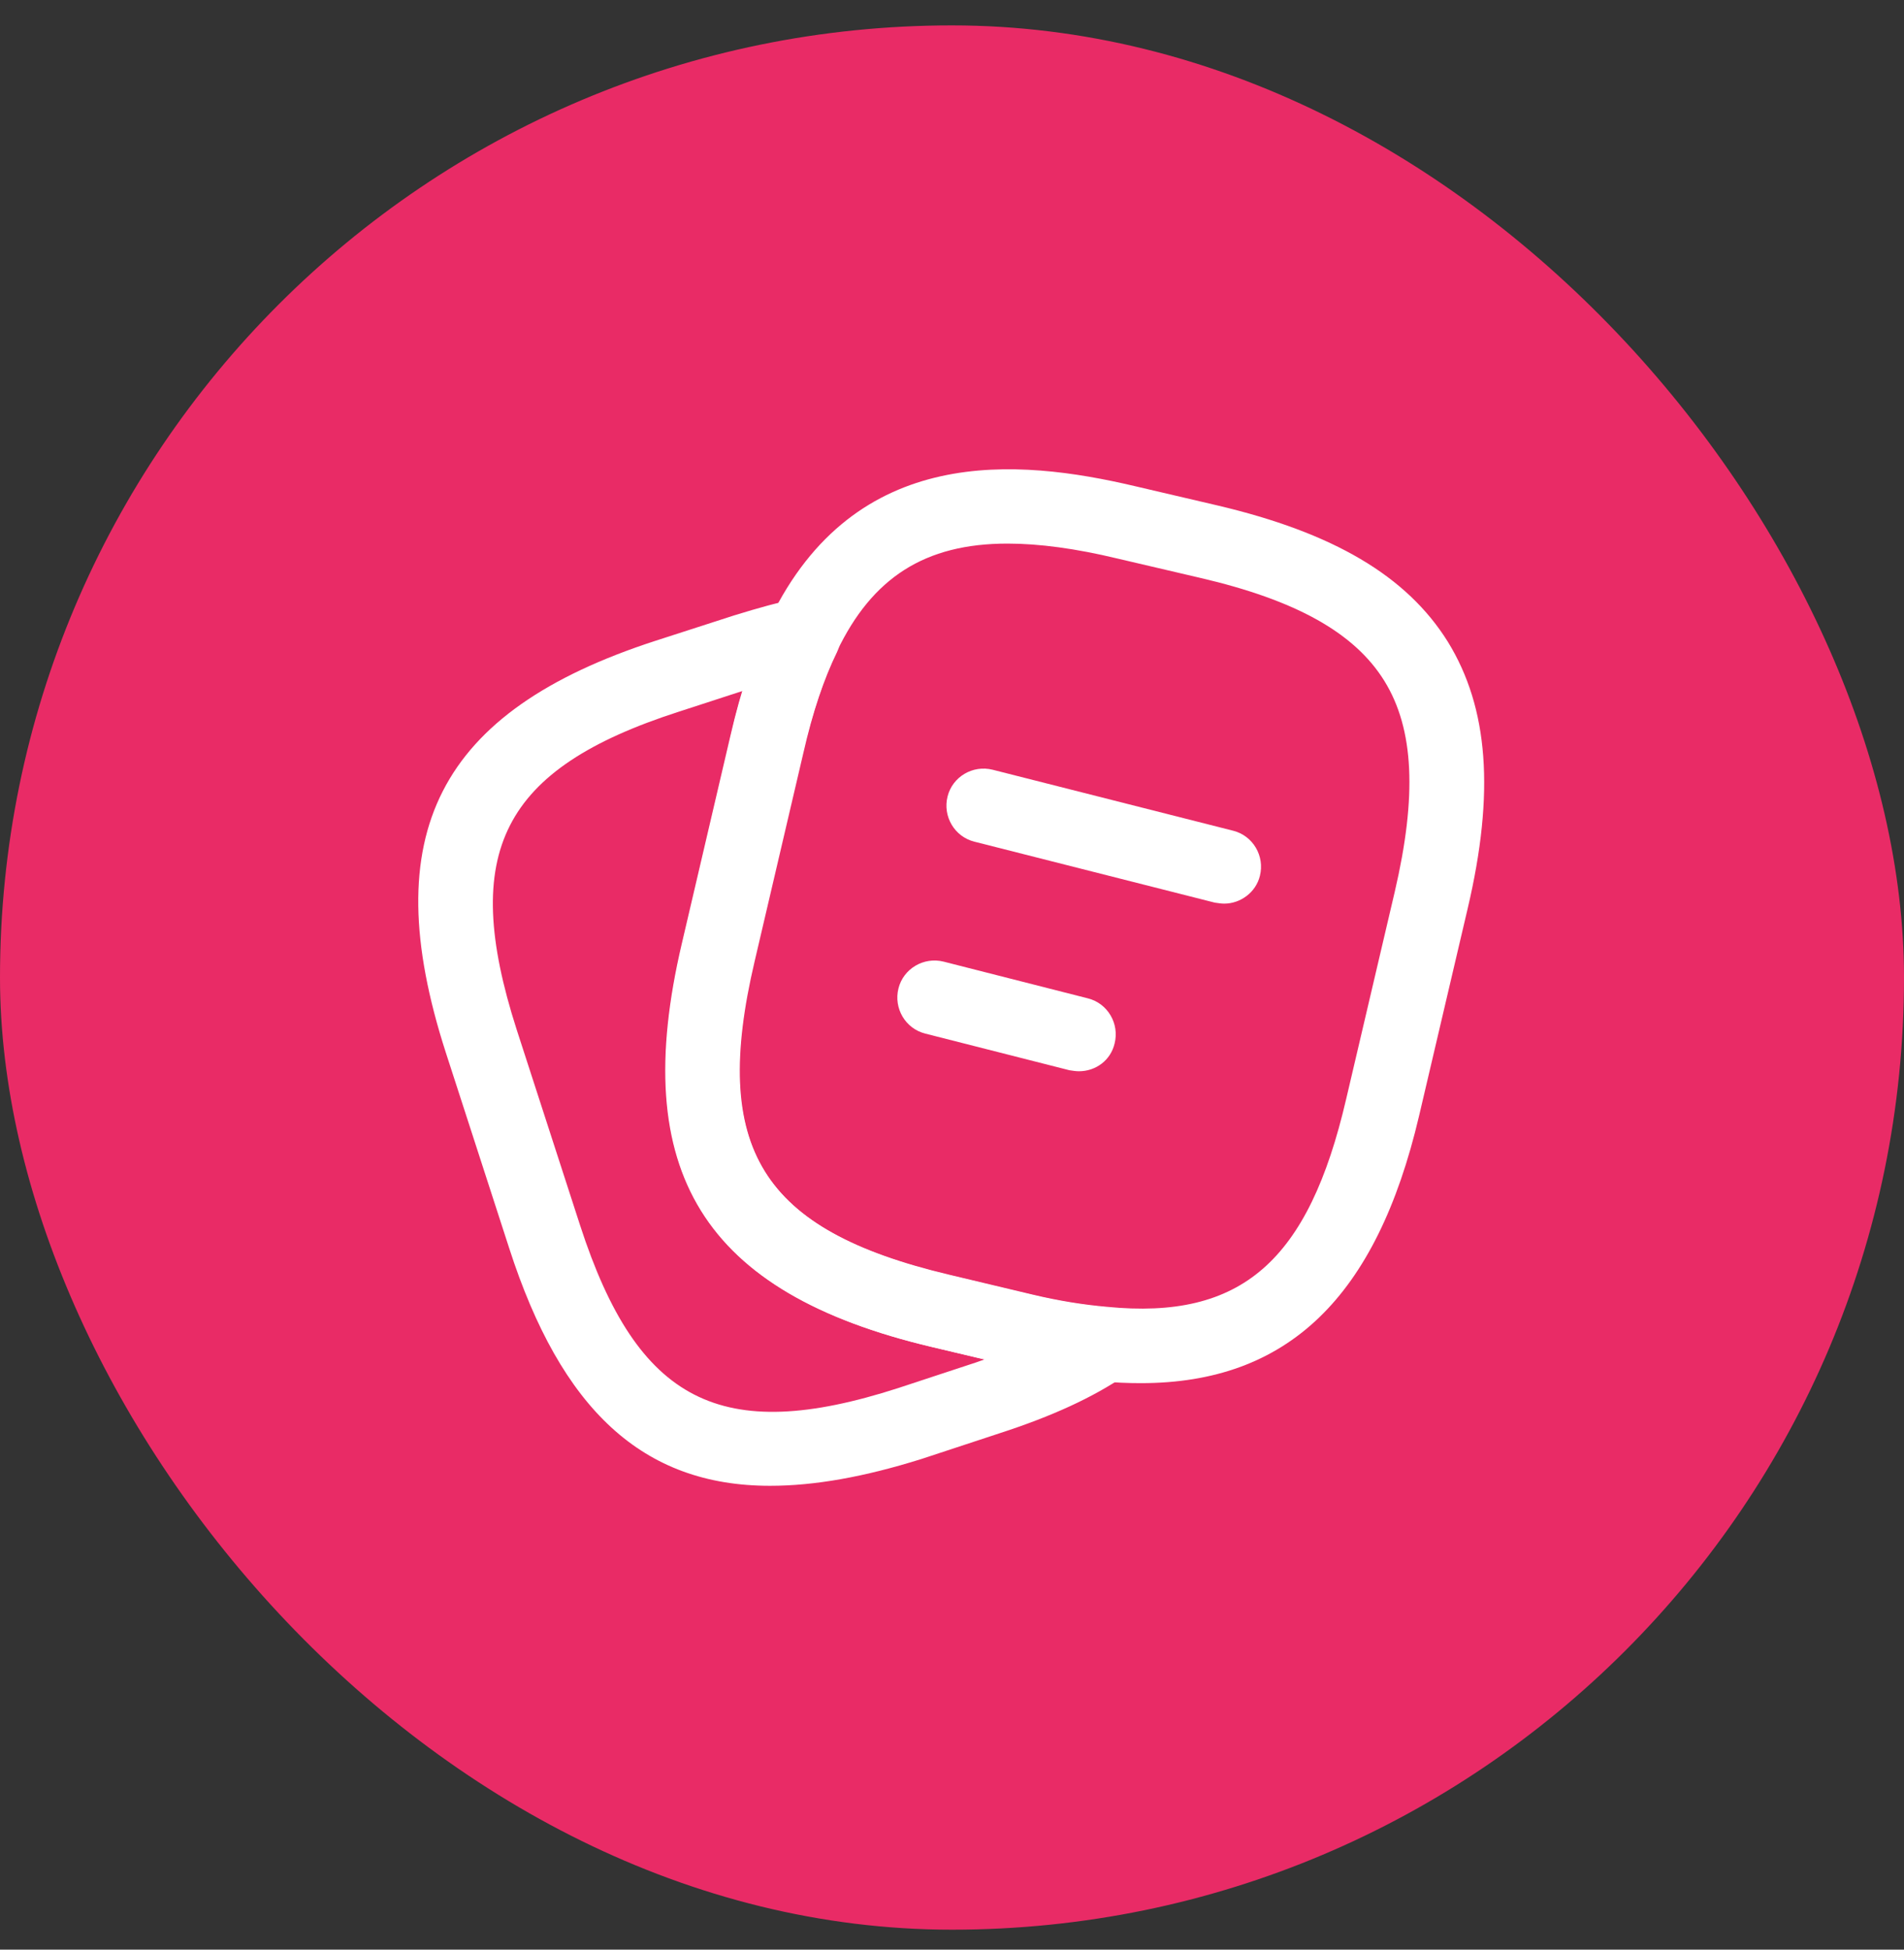 <svg width="42" height="43" viewBox="0 0 42 43" fill="none" xmlns="http://www.w3.org/2000/svg">
<rect x="0" y="0" width="42" height="43" fill="#333333" stroke="none"/>
<rect y="0.56" width="42" height="42" rx="21" fill="#E92B66"/>
<path d="M25.167 30.506C24.883 30.506 24.588 30.495 24.27 30.463C23.702 30.419 23.056 30.31 22.389 30.145L20.552 29.708C15.509 28.516 13.858 25.847 15.039 20.816L16.111 16.233C16.352 15.194 16.636 14.352 16.986 13.652C18.867 9.769 22.466 10.119 25.025 10.72L26.852 11.147C29.411 11.749 31.03 12.7 31.938 14.155C32.834 15.61 32.977 17.48 32.375 20.039L31.303 24.611C30.363 28.614 28.405 30.506 25.167 30.506ZM22.225 11.989C20.398 11.989 19.239 12.744 18.463 14.363C18.178 14.953 17.927 15.686 17.708 16.605L16.636 21.188C15.663 25.322 16.789 27.127 20.924 28.111L22.761 28.549C23.352 28.691 23.91 28.778 24.413 28.822C27.388 29.117 28.864 27.816 29.695 24.239L30.767 19.667C31.259 17.556 31.194 16.08 30.538 15.019C29.881 13.958 28.591 13.236 26.469 12.744L24.642 12.317C23.735 12.099 22.925 11.989 22.225 11.989Z" fill="white"/>
<path d="M16.986 32.77C14.175 32.77 12.381 31.086 11.233 27.532L9.833 23.211C8.28 18.399 9.669 15.686 14.459 14.133L16.188 13.575C16.756 13.4 17.183 13.28 17.566 13.214C17.883 13.149 18.189 13.269 18.375 13.521C18.561 13.772 18.594 14.1 18.462 14.385C18.178 14.964 17.927 15.697 17.719 16.616L16.647 21.199C15.673 25.333 16.8 27.138 20.934 28.122L22.772 28.56C23.363 28.702 23.92 28.789 24.423 28.833C24.773 28.866 25.058 29.107 25.156 29.445C25.244 29.785 25.113 30.135 24.828 30.331C24.106 30.824 23.198 31.239 22.05 31.611L20.322 32.18C19.064 32.574 17.97 32.77 16.986 32.77ZM16.384 15.238L14.973 15.697C11.069 16.955 10.139 18.792 11.397 22.708L12.797 27.028C14.066 30.933 15.903 31.874 19.808 30.616L21.536 30.047C21.602 30.025 21.656 30.003 21.722 29.982L20.562 29.708C15.52 28.516 13.869 25.847 15.05 20.816L16.122 16.233C16.198 15.883 16.286 15.544 16.384 15.238Z" fill="white"/>
<path d="M27.005 19.93C26.939 19.93 26.873 19.919 26.797 19.908L21.492 18.563C21.055 18.453 20.792 18.005 20.902 17.567C21.011 17.13 21.459 16.867 21.897 16.977L27.202 18.322C27.639 18.431 27.902 18.88 27.792 19.317C27.705 19.678 27.366 19.93 27.005 19.93Z" fill="white"/>
<path d="M23.8 23.627C23.734 23.627 23.669 23.616 23.592 23.605L20.409 22.796C19.972 22.686 19.709 22.238 19.819 21.8C19.928 21.363 20.377 21.1 20.814 21.209L23.997 22.019C24.434 22.128 24.697 22.577 24.587 23.014C24.5 23.386 24.172 23.627 23.8 23.627Z" fill="white"/>
</svg>
